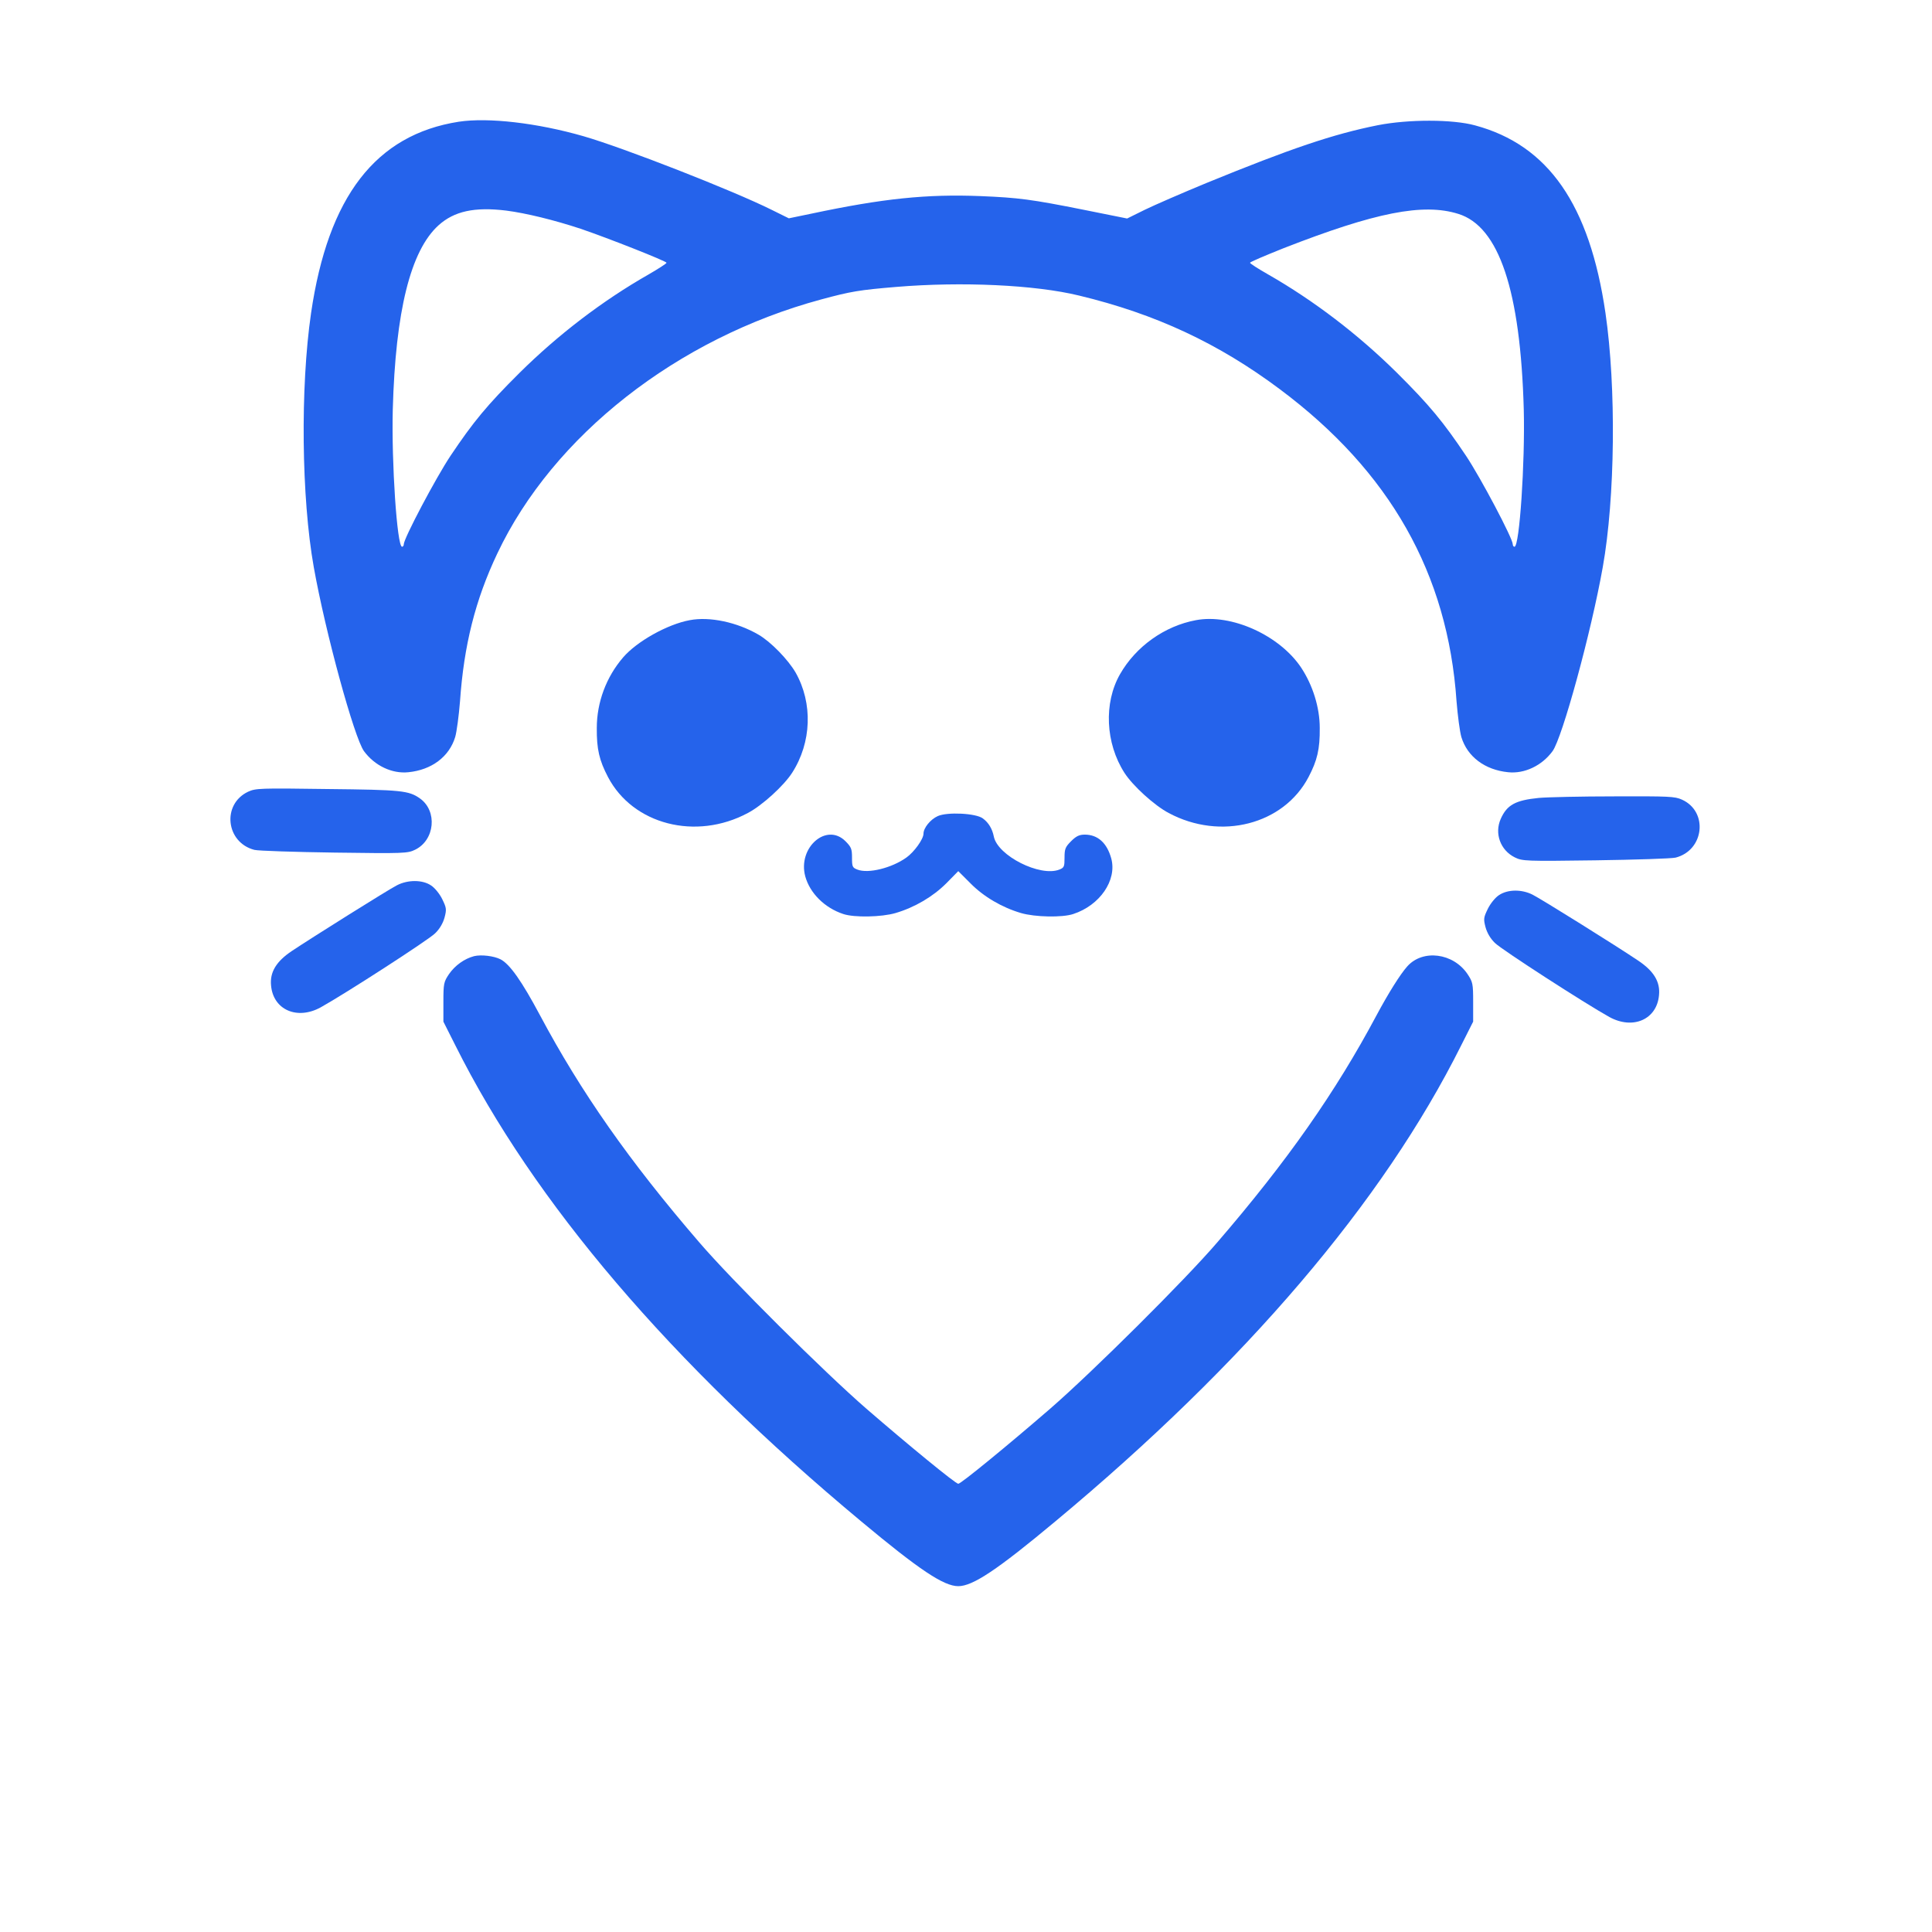 <?xml version="1.0" standalone="no"?>
<!DOCTYPE svg PUBLIC "-//W3C//DTD SVG 20010904//EN"
 "http://www.w3.org/TR/2001/REC-SVG-20010904/DTD/svg10.dtd">
<svg version="1.0" xmlns="http://www.w3.org/2000/svg"
 width="16px" height="16px" viewBox="0 0 1000 1000"
 preserveAspectRatio="xMidYMid meet">

<g transform="translate(0,1000) scale(0.1,-0.1)"
fill="#2563eb" stroke="none">
<path d="M2375 9370 c-430 -67 -677 -387 -765 -991 -56 -384 -50 -955 14
-1314 60 -338 210 -885 260 -953 55 -75 145 -118 230 -109 120 12 211 80 242
182 8 27 19 111 25 185 20 289 79 525 193 765 288 609 931 1114 1676 1315 155
42 198 49 390 65 337 28 717 11 946 -45 395 -95 721 -247 1039 -485 569 -425
869 -954 914 -1615 6 -74 17 -158 25 -185 31 -102 122 -170 242 -182 85 -9
175 34 230 109 50 68 200 615 260 953 64 359 70 930 14 1314 -82 562 -296 870
-675 972 -116 32 -345 32 -503 1 -231 -46 -452 -121 -887 -299 -126 -52 -271
-115 -320 -139 l-91 -45 -224 45 c-270 54 -339 63 -535 71 -278 11 -504 -12
-876 -91 l-116 -24 -89 44 c-203 101 -766 321 -974 381 -240 69 -493 98 -645
75z m245 -460 c102 -13 249 -49 385 -94 144 -49 445 -168 445 -176 0 -4 -42
-31 -92 -60 -239 -136 -469 -312 -669 -510 -168 -167 -239 -253 -357 -429 -76
-114 -242 -428 -242 -458 0 -7 -4 -13 -9 -13 -26 0 -55 437 -48 710 14 510 92
823 237 954 81 73 186 96 350 76z m4928 -17 c211 -65 322 -397 339 -1013 7
-273 -22 -710 -48 -710 -5 0 -9 6 -9 13 0 30 -166 344 -242 458 -118 176 -189
262 -357 429 -200 198 -430 374 -668 510 -51 29 -93 56 -93 60 0 4 78 37 173
75 476 186 723 235 905 178z"/>
<path d="M3570 6790 c-115 -21 -274 -110 -345 -193 -87 -101 -136 -232 -136
-365 -1 -110 13 -168 58 -254 129 -246 455 -330 724 -186 74 39 186 141 229
208 101 157 108 360 18 519 -39 67 -128 159 -192 196 -110 64 -252 95 -356 75z"/>
<path d="M6190 6790 c-162 -30 -311 -136 -393 -280 -85 -149 -75 -357 23 -510
43 -67 155 -169 229 -208 269 -144 595 -60 724 186 45 86 59 144 58 254 0 106
-36 221 -96 312 -111 167 -361 281 -545 246z"/>
<path d="M1284 5902 c-137 -65 -115 -263 33 -301 21 -5 208 -11 415 -14 362
-5 378 -4 417 15 102 50 116 200 25 265 -58 41 -95 45 -479 49 -350 5 -372 4
-411 -14z"/>
<path d="M7965 5870 c-121 -12 -165 -36 -197 -108 -34 -76 -2 -163 73 -200 39
-19 55 -20 417 -15 207 3 394 9 415 14 148 38 170 238 33 300 -37 17 -68 18
-351 17 -170 0 -346 -4 -390 -8z"/>
<path d="M4854 5776 c-38 -17 -74 -61 -74 -91 0 -28 -48 -95 -89 -124 -76 -54
-197 -84 -253 -62 -26 10 -28 15 -28 62 0 45 -4 55 -34 85 -98 98 -248 -33
-208 -182 24 -87 100 -163 197 -195 57 -19 198 -16 270 5 99 29 194 85 263
154 l62 63 63 -63 c68 -69 163 -125 262 -154 72 -21 213 -24 270 -5 138 45
227 175 197 287 -22 81 -70 124 -137 124 -29 0 -45 -8 -71 -34 -30 -30 -34
-40 -34 -85 0 -47 -2 -52 -27 -62 -100 -39 -319 72 -339 171 -8 40 -27 72 -57
94 -36 27 -184 34 -233 12z"/>
<path d="M2055 5418 c-44 -22 -442 -272 -544 -340 -81 -54 -115 -110 -108
-179 11 -126 135 -180 257 -113 126 70 558 349 592 383 24 23 41 53 49 82 11
42 10 50 -12 95 -13 27 -39 59 -58 71 -44 30 -120 30 -176 1z"/>
<path d="M7759 5367 c-19 -12 -45 -44 -58 -71 -22 -45 -23 -53 -12 -95 8 -29
25 -59 49 -82 34 -34 466 -313 592 -383 122 -67 246 -13 257 113 7 69 -27 125
-108 179 -111 75 -502 319 -546 341 -57 29 -129 28 -174 -2z"/>
<path d="M2454 5051 c-50 -13 -99 -48 -130 -93 -27 -40 -29 -49 -29 -144 l0
-102 62 -123 c405 -811 1116 -1644 2101 -2464 301 -251 427 -335 502 -335 75
0 201 84 502 335 985 820 1696 1653 2101 2464 l62 123 0 102 c0 95 -2 103 -29
144 -74 110 -232 130 -312 40 -36 -40 -98 -139 -159 -253 -211 -396 -462 -755
-824 -1175 -168 -196 -645 -670 -866 -862 -215 -186 -461 -388 -475 -388 -14
0 -260 202 -475 388 -221 192 -698 666 -866 862 -362 420 -613 779 -824 1175
-94 176 -156 265 -205 290 -34 17 -99 25 -136 16z"/>
</g>
</svg>

